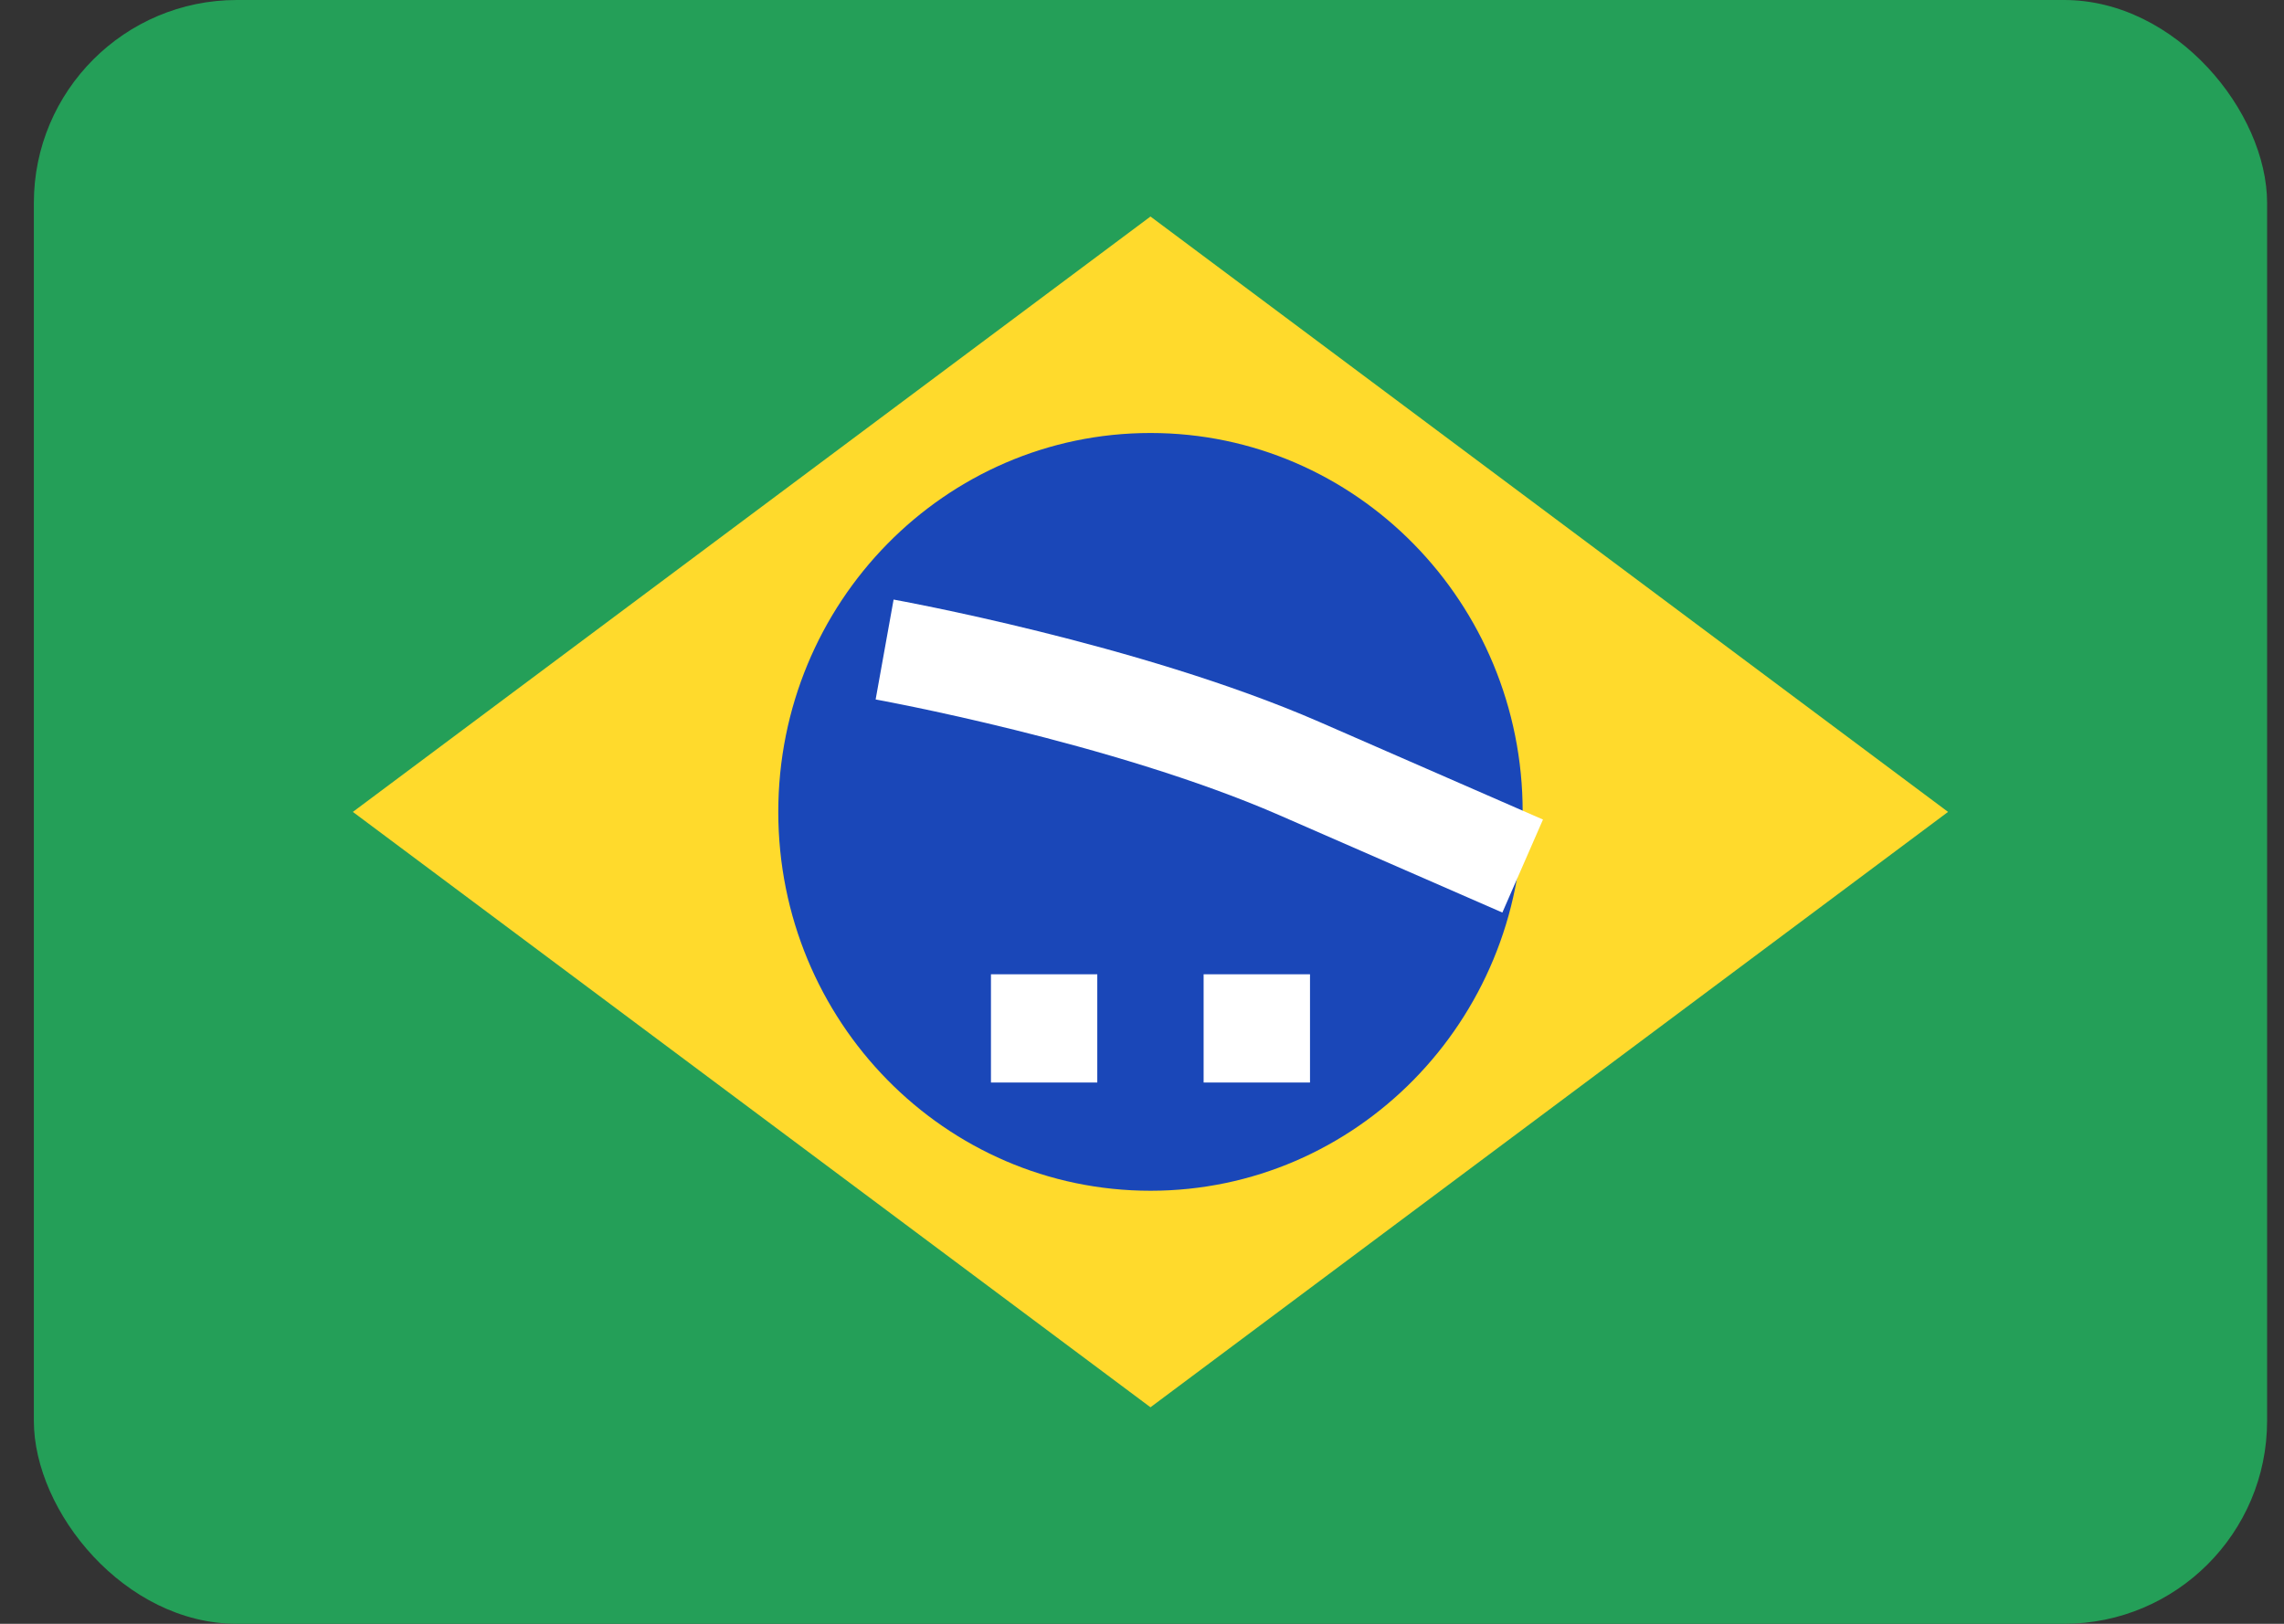 <svg width="45" height="32" viewBox="0 0 45 32" fill="none" xmlns="http://www.w3.org/2000/svg">
<rect x="0" y="0" width="45" height="32" fill="#333333" stroke="none"/>
<rect x="0.667" width="44" height="32" rx="4" fill="#249F58"/>
<path fill-rule="evenodd" clip-rule="evenodd" d="M22.667 4.267L38.381 16L22.667 27.733L6.952 16" fill="#FFDA2C"/>
<path d="M22.667 23.466C26.717 23.466 30 20.124 30 16C30 11.876 26.717 8.533 22.667 8.533C18.617 8.533 15.334 11.876 15.334 16C15.334 20.124 18.617 23.466 22.667 23.466Z" fill="#1A47B8"/>
<path fill-rule="evenodd" clip-rule="evenodd" d="M19.524 19.2V21.333H21.619V19.2H19.524ZM23.714 19.2V21.333H25.81V19.2H23.714Z" fill="white"/>
<path fill-rule="evenodd" clip-rule="evenodd" d="M17.429 12.8C17.429 12.8 22.172 13.653 25.592 15.142L30 17.067" fill="white"/>
<path d="M17.429 12.8C17.429 12.8 22.172 13.653 25.592 15.142L30 17.067" stroke="white" stroke-width="2"/>
</svg>
